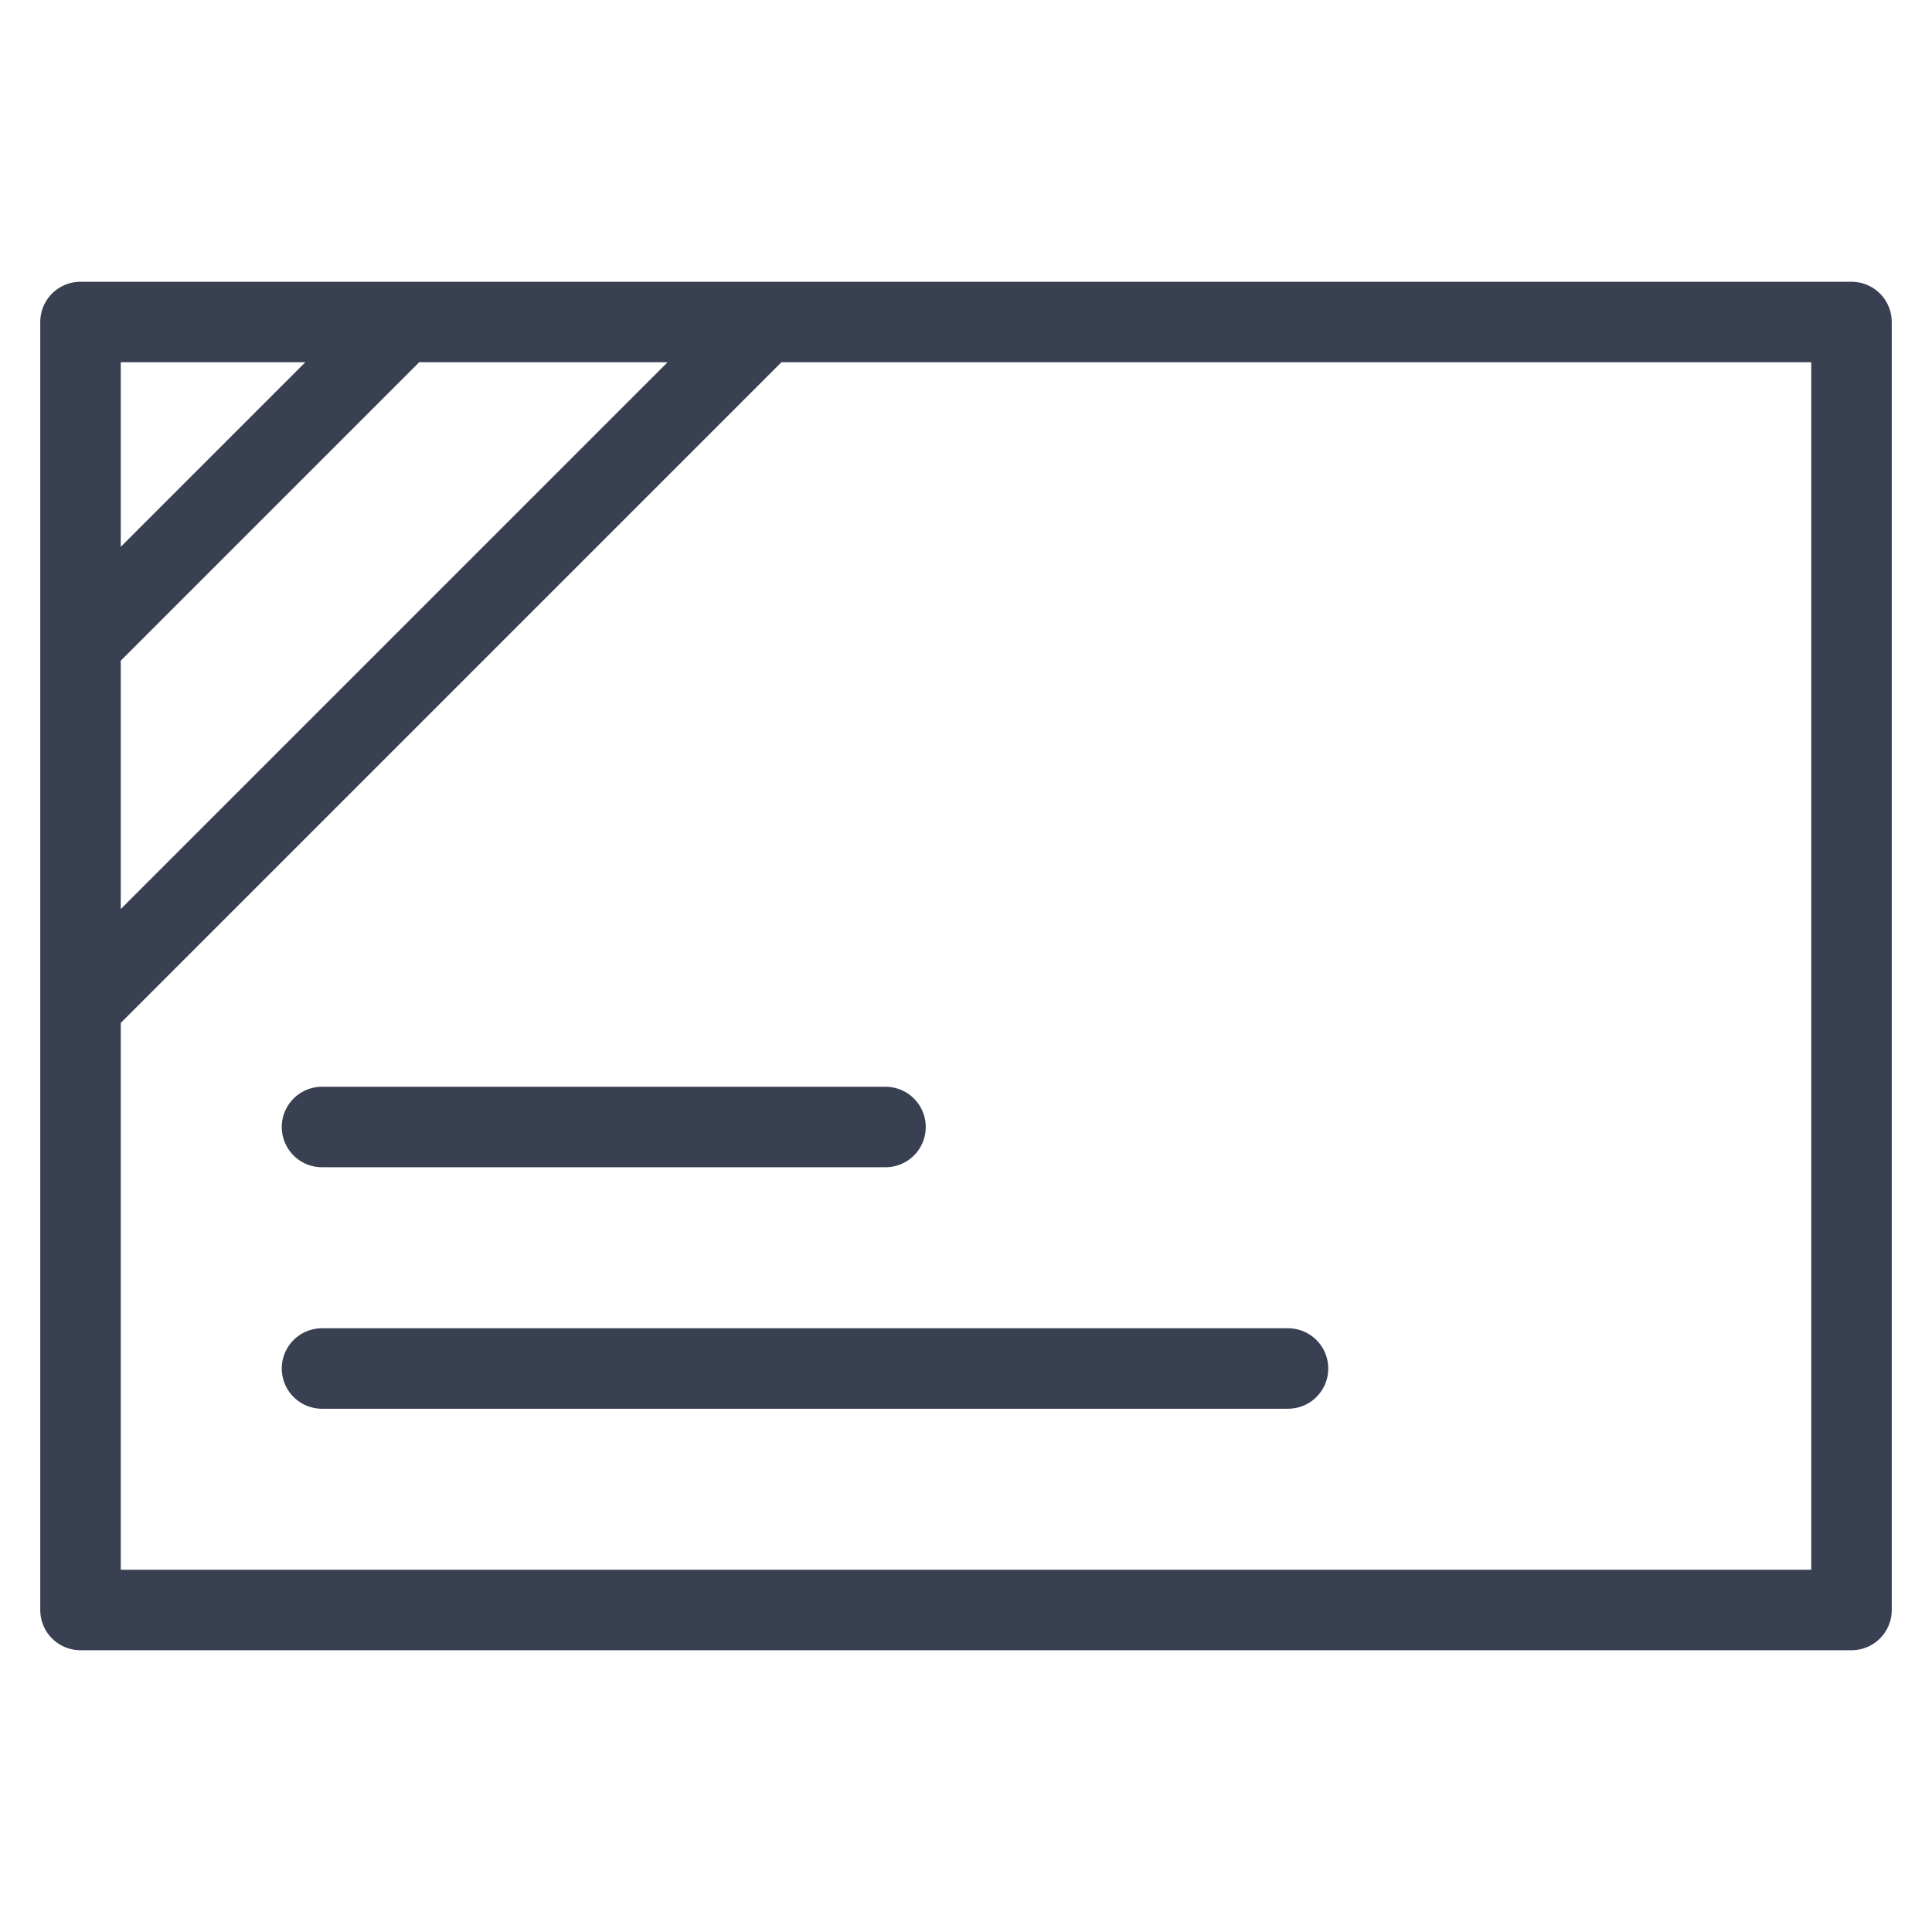 <svg xmlns="http://www.w3.org/2000/svg" width="24" height="24" fill="none" viewBox="0 0 24 24"><path stroke="#394052" stroke-linecap="round" stroke-linejoin="round" d="M1 8L1 4H5M1 8L5 4M1 8V12.5M5 4H9.5M9.5 4H23V20H1L1 12.5M9.5 4L1 12.5M4 14H11M4 17H16"/></svg>